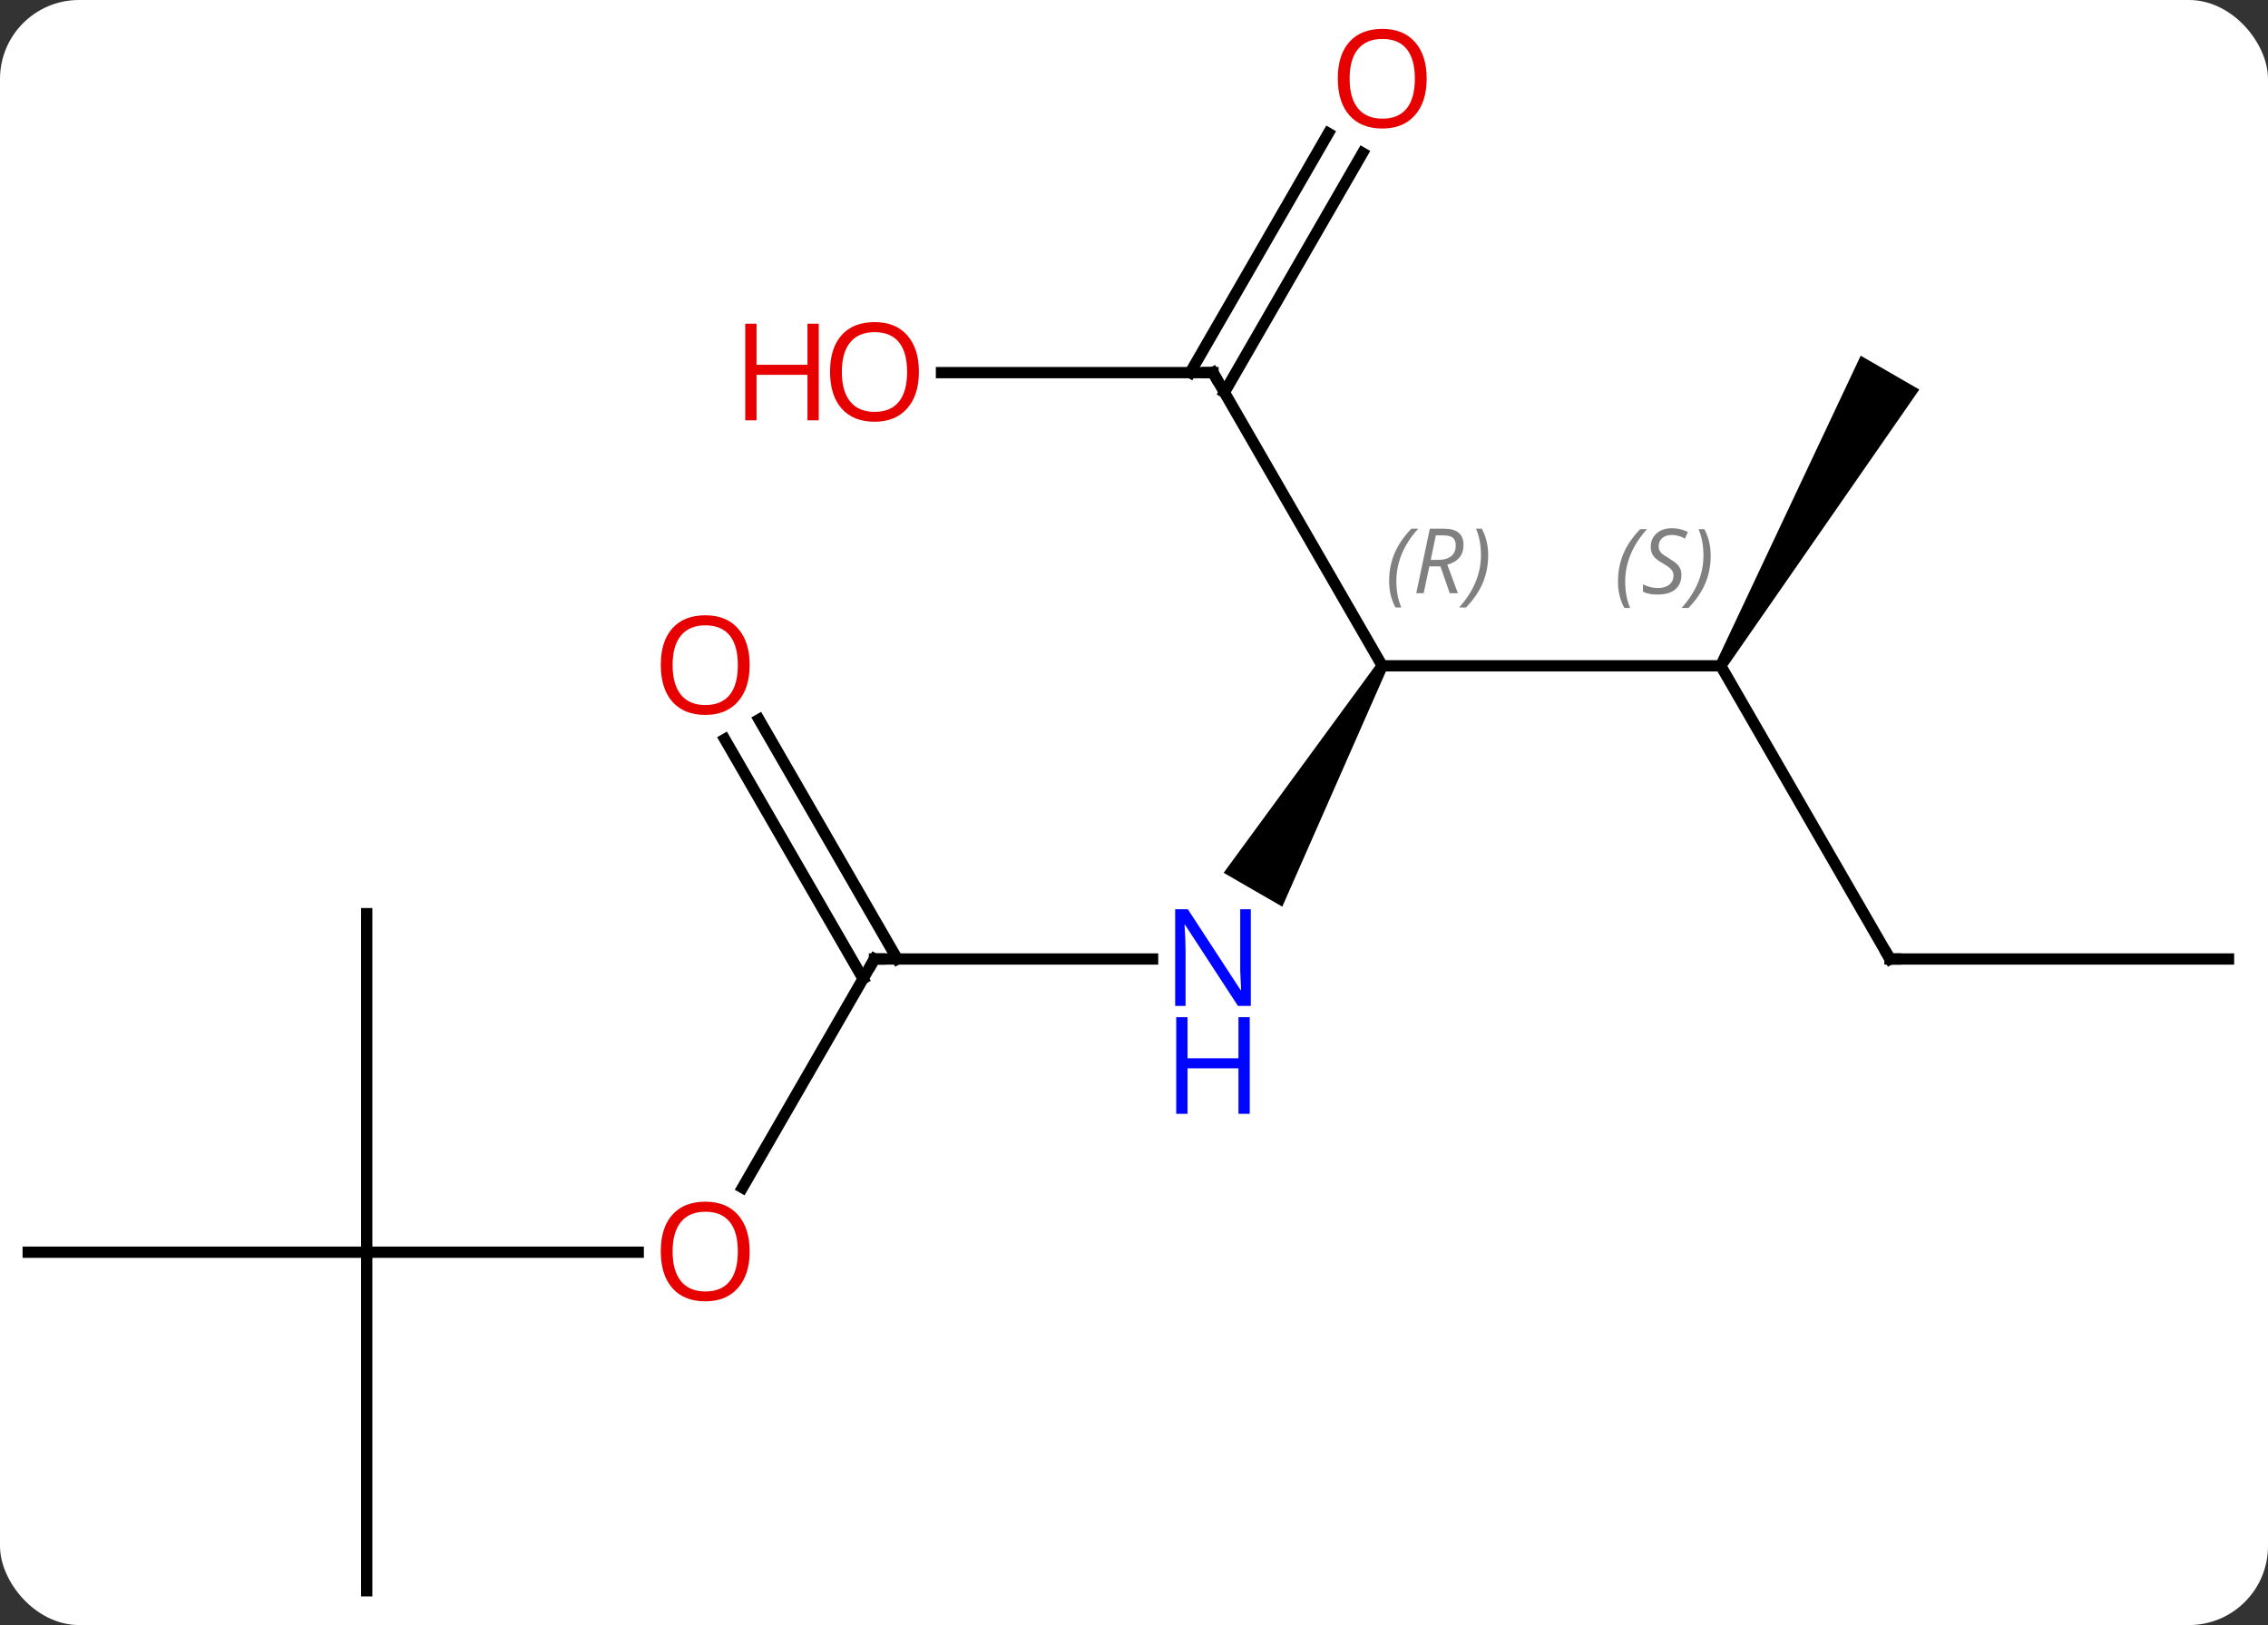 <svg width="201" viewBox="0 0 201 144" style="fill-opacity:1; color-rendering:auto; color-interpolation:auto; text-rendering:auto; stroke:black; stroke-linecap:square; stroke-miterlimit:10; shape-rendering:auto; stroke-opacity:1; fill:black; stroke-dasharray:none; font-weight:normal; stroke-width:1; font-family:'Open Sans'; font-style:normal; stroke-linejoin:miter; font-size:12; stroke-dashoffset:0; image-rendering:auto;" height="144" class="cas-substance-image" xmlns:xlink="http://www.w3.org/1999/xlink" xmlns="http://www.w3.org/2000/svg"><rect x="0" y="0" width="201" height="144" fill="#333333" stroke="none"/><svg class="cas-substance-single-component"><rect y="0" x="0" width="201" stroke="none" ry="7" rx="7" height="144" fill="white" class="cas-substance-group"/><svg y="0" x="0" width="201" viewBox="0 0 201 144" style="fill:black;" height="144" class="cas-substance-single-component-image"><svg><g><g transform="translate(100,74)" style="text-rendering:geometricPrecision; color-rendering:optimizeQuality; color-interpolation:linearRGB; stroke-linecap:butt; image-rendering:optimizeQuality;"><line y2="-15" y1="-15" x2="52.5" x1="22.5" style="fill:none;"/><path style="stroke:none;" d="M22.067 -15.25 L22.933 -14.75 L13.642 6.342 L8.446 3.342 Z"/><line y2="-40.98" y1="-15" x2="7.5" x1="22.5" style="fill:none;"/><line y2="10.98" y1="-15" x2="67.5" x1="52.5" style="fill:none;"/><path style="stroke:none;" d="M52.933 -14.75 L52.067 -15.25 L64.902 -42.48 L70.098 -39.48 Z"/><line y2="10.98" y1="10.98" x2="-22.5" x1="2.148" style="fill:none;"/><line y2="-40.98" y1="-40.98" x2="-16.562" x1="7.5" style="fill:none;"/><line y2="-60.44" y1="-39.23" x2="20.755" x1="8.51" style="fill:none;"/><line y2="-62.19" y1="-40.98" x2="17.724" x1="5.479" style="fill:none;"/><line y2="10.98" y1="10.98" x2="97.5" x1="67.5" style="fill:none;"/><line y2="31.241" y1="10.98" x2="-34.197" x1="-22.5" style="fill:none;"/><line y2="-10.239" y1="10.98" x2="-32.731" x1="-20.479" style="fill:none;"/><line y2="-8.489" y1="12.73" x2="-35.762" x1="-23.51" style="fill:none;"/><line y2="36.963" y1="36.963" x2="-67.5" x1="-43.438" style="fill:none;"/><line y2="6.963" y1="36.963" x2="-67.5" x1="-67.5" style="fill:none;"/><line y2="36.963" y1="36.963" x2="-97.5" x1="-67.5" style="fill:none;"/><line y2="66.963" y1="36.963" x2="-67.5" x1="-67.5" style="fill:none;"/></g><g transform="translate(100,74)" style="font-size:8.4px; fill:gray; text-rendering:geometricPrecision; image-rendering:optimizeQuality; color-rendering:optimizeQuality; font-family:'Open Sans'; font-style:italic; stroke:gray; color-interpolation:linearRGB;"><path style="stroke:none;" d="M23.111 -22.496 Q23.111 -23.824 23.58 -24.949 Q24.049 -26.074 25.08 -27.152 L25.69 -27.152 Q24.721 -26.09 24.236 -24.918 Q23.752 -23.746 23.752 -22.512 Q23.752 -21.184 24.19 -20.168 L23.674 -20.168 Q23.111 -21.199 23.111 -22.496 ZM26.672 -23.809 L26.172 -21.434 L25.515 -21.434 L26.718 -27.152 L27.968 -27.152 Q29.703 -27.152 29.703 -25.715 Q29.703 -24.355 28.265 -23.965 L29.203 -21.434 L28.484 -21.434 L27.656 -23.809 L26.672 -23.809 ZM27.25 -26.559 Q26.859 -24.637 26.797 -24.387 L27.453 -24.387 Q28.203 -24.387 28.609 -24.715 Q29.015 -25.043 29.015 -25.668 Q29.015 -26.137 28.758 -26.348 Q28.5 -26.559 27.906 -26.559 L27.25 -26.559 ZM31.889 -24.809 Q31.889 -23.48 31.412 -22.348 Q30.936 -21.215 29.92 -20.168 L29.311 -20.168 Q31.248 -22.324 31.248 -24.809 Q31.248 -26.137 30.811 -27.152 L31.326 -27.152 Q31.889 -26.09 31.889 -24.809 Z"/><path style="stroke:none;" d="M43.392 -22.457 Q43.392 -23.785 43.861 -24.91 Q44.329 -26.035 45.361 -27.113 L45.97 -27.113 Q45.001 -26.051 44.517 -24.879 Q44.032 -23.707 44.032 -22.473 Q44.032 -21.145 44.47 -20.129 L43.954 -20.129 Q43.392 -21.16 43.392 -22.457 ZM49.014 -23.051 Q49.014 -22.223 48.467 -21.77 Q47.92 -21.317 46.92 -21.317 Q46.514 -21.317 46.202 -21.371 Q45.889 -21.426 45.608 -21.567 L45.608 -22.223 Q46.233 -21.895 46.936 -21.895 Q47.561 -21.895 47.936 -22.192 Q48.311 -22.488 48.311 -23.004 Q48.311 -23.317 48.108 -23.543 Q47.905 -23.77 47.342 -24.098 Q46.749 -24.426 46.522 -24.754 Q46.295 -25.082 46.295 -25.535 Q46.295 -26.27 46.811 -26.731 Q47.327 -27.192 48.17 -27.192 Q48.545 -27.192 48.881 -27.113 Q49.217 -27.035 49.592 -26.863 L49.327 -26.27 Q49.077 -26.426 48.756 -26.512 Q48.436 -26.598 48.17 -26.598 Q47.639 -26.598 47.319 -26.324 Q46.999 -26.051 46.999 -25.582 Q46.999 -25.379 47.069 -25.231 Q47.139 -25.082 47.28 -24.949 Q47.42 -24.817 47.842 -24.567 Q48.405 -24.223 48.608 -24.028 Q48.811 -23.832 48.913 -23.598 Q49.014 -23.363 49.014 -23.051 ZM51.609 -24.77 Q51.609 -23.442 51.132 -22.309 Q50.656 -21.176 49.64 -20.129 L49.031 -20.129 Q50.968 -22.285 50.968 -24.77 Q50.968 -26.098 50.531 -27.113 L51.046 -27.113 Q51.609 -26.051 51.609 -24.77 Z"/></g><g transform="translate(100,74)" style="fill:rgb(0,5,255); text-rendering:geometricPrecision; color-rendering:optimizeQuality; image-rendering:optimizeQuality; font-family:'Open Sans'; stroke:rgb(0,5,255); color-interpolation:linearRGB;"><path style="stroke:none;" d="M10.852 15.136 L9.711 15.136 L5.023 7.949 L4.977 7.949 Q5.07 9.214 5.07 10.261 L5.07 15.136 L4.148 15.136 L4.148 6.574 L5.273 6.574 L9.945 13.73 L9.992 13.73 Q9.992 13.574 9.945 12.714 Q9.898 11.855 9.914 11.48 L9.914 6.574 L10.852 6.574 L10.852 15.136 Z"/><path style="stroke:none;" d="M10.758 24.699 L9.758 24.699 L9.758 20.668 L5.242 20.668 L5.242 24.699 L4.242 24.699 L4.242 16.136 L5.242 16.136 L5.242 19.777 L9.758 19.777 L9.758 16.136 L10.758 16.136 L10.758 24.699 Z"/></g><g transform="translate(100,74)" style="stroke-linecap:butt; text-rendering:geometricPrecision; color-rendering:optimizeQuality; image-rendering:optimizeQuality; font-family:'Open Sans'; color-interpolation:linearRGB; stroke-miterlimit:5;"><path style="fill:none;" d="M7.75 -40.547 L7.5 -40.98 L7 -40.98"/><path style="fill:none;" d="M67.25 10.547 L67.5 10.98 L68 10.98"/><path style="fill:none;" d="M-22 10.98 L-22.5 10.98 L-22.75 11.413"/><path style="fill:rgb(230,0,0); stroke:none;" d="M-18.562 -41.05 Q-18.562 -38.988 -19.602 -37.808 Q-20.641 -36.628 -22.484 -36.628 Q-24.375 -36.628 -25.406 -37.792 Q-26.438 -38.957 -26.438 -41.066 Q-26.438 -43.16 -25.406 -44.308 Q-24.375 -45.457 -22.484 -45.457 Q-20.625 -45.457 -19.594 -44.285 Q-18.562 -43.113 -18.562 -41.05 ZM-25.391 -41.05 Q-25.391 -39.316 -24.648 -38.41 Q-23.906 -37.503 -22.484 -37.503 Q-21.062 -37.503 -20.336 -38.402 Q-19.609 -39.3 -19.609 -41.05 Q-19.609 -42.785 -20.336 -43.675 Q-21.062 -44.566 -22.484 -44.566 Q-23.906 -44.566 -24.648 -43.667 Q-25.391 -42.769 -25.391 -41.05 Z"/><path style="fill:rgb(230,0,0); stroke:none;" d="M-27.438 -36.753 L-28.438 -36.753 L-28.438 -40.785 L-32.953 -40.785 L-32.953 -36.753 L-33.953 -36.753 L-33.953 -45.316 L-32.953 -45.316 L-32.953 -41.675 L-28.438 -41.675 L-28.438 -45.316 L-27.438 -45.316 L-27.438 -36.753 Z"/><path style="fill:rgb(230,0,0); stroke:none;" d="M26.438 -67.033 Q26.438 -64.971 25.398 -63.791 Q24.359 -62.611 22.516 -62.611 Q20.625 -62.611 19.594 -63.776 Q18.562 -64.94 18.562 -67.049 Q18.562 -69.143 19.594 -70.291 Q20.625 -71.44 22.516 -71.44 Q24.375 -71.44 25.406 -70.268 Q26.438 -69.096 26.438 -67.033 ZM19.609 -67.033 Q19.609 -65.299 20.352 -64.393 Q21.094 -63.486 22.516 -63.486 Q23.938 -63.486 24.664 -64.385 Q25.391 -65.283 25.391 -67.033 Q25.391 -68.768 24.664 -69.658 Q23.938 -70.549 22.516 -70.549 Q21.094 -70.549 20.352 -69.65 Q19.609 -68.752 19.609 -67.033 Z"/><path style="fill:rgb(230,0,0); stroke:none;" d="M-33.562 36.893 Q-33.562 38.955 -34.602 40.135 Q-35.641 41.315 -37.484 41.315 Q-39.375 41.315 -40.406 40.151 Q-41.438 38.986 -41.438 36.877 Q-41.438 34.783 -40.406 33.635 Q-39.375 32.486 -37.484 32.486 Q-35.625 32.486 -34.594 33.658 Q-33.562 34.83 -33.562 36.893 ZM-40.391 36.893 Q-40.391 38.627 -39.648 39.533 Q-38.906 40.44 -37.484 40.44 Q-36.062 40.44 -35.336 39.541 Q-34.609 38.643 -34.609 36.893 Q-34.609 35.158 -35.336 34.268 Q-36.062 33.377 -37.484 33.377 Q-38.906 33.377 -39.648 34.276 Q-40.391 35.174 -40.391 36.893 Z"/><path style="fill:rgb(230,0,0); stroke:none;" d="M-33.562 -15.07 Q-33.562 -13.008 -34.602 -11.828 Q-35.641 -10.648 -37.484 -10.648 Q-39.375 -10.648 -40.406 -11.812 Q-41.438 -12.977 -41.438 -15.086 Q-41.438 -17.18 -40.406 -18.328 Q-39.375 -19.477 -37.484 -19.477 Q-35.625 -19.477 -34.594 -18.305 Q-33.562 -17.133 -33.562 -15.07 ZM-40.391 -15.07 Q-40.391 -13.336 -39.648 -12.43 Q-38.906 -11.523 -37.484 -11.523 Q-36.062 -11.523 -35.336 -12.422 Q-34.609 -13.32 -34.609 -15.07 Q-34.609 -16.805 -35.336 -17.695 Q-36.062 -18.586 -37.484 -18.586 Q-38.906 -18.586 -39.648 -17.688 Q-40.391 -16.789 -40.391 -15.07 Z"/></g></g></svg></svg></svg></svg>